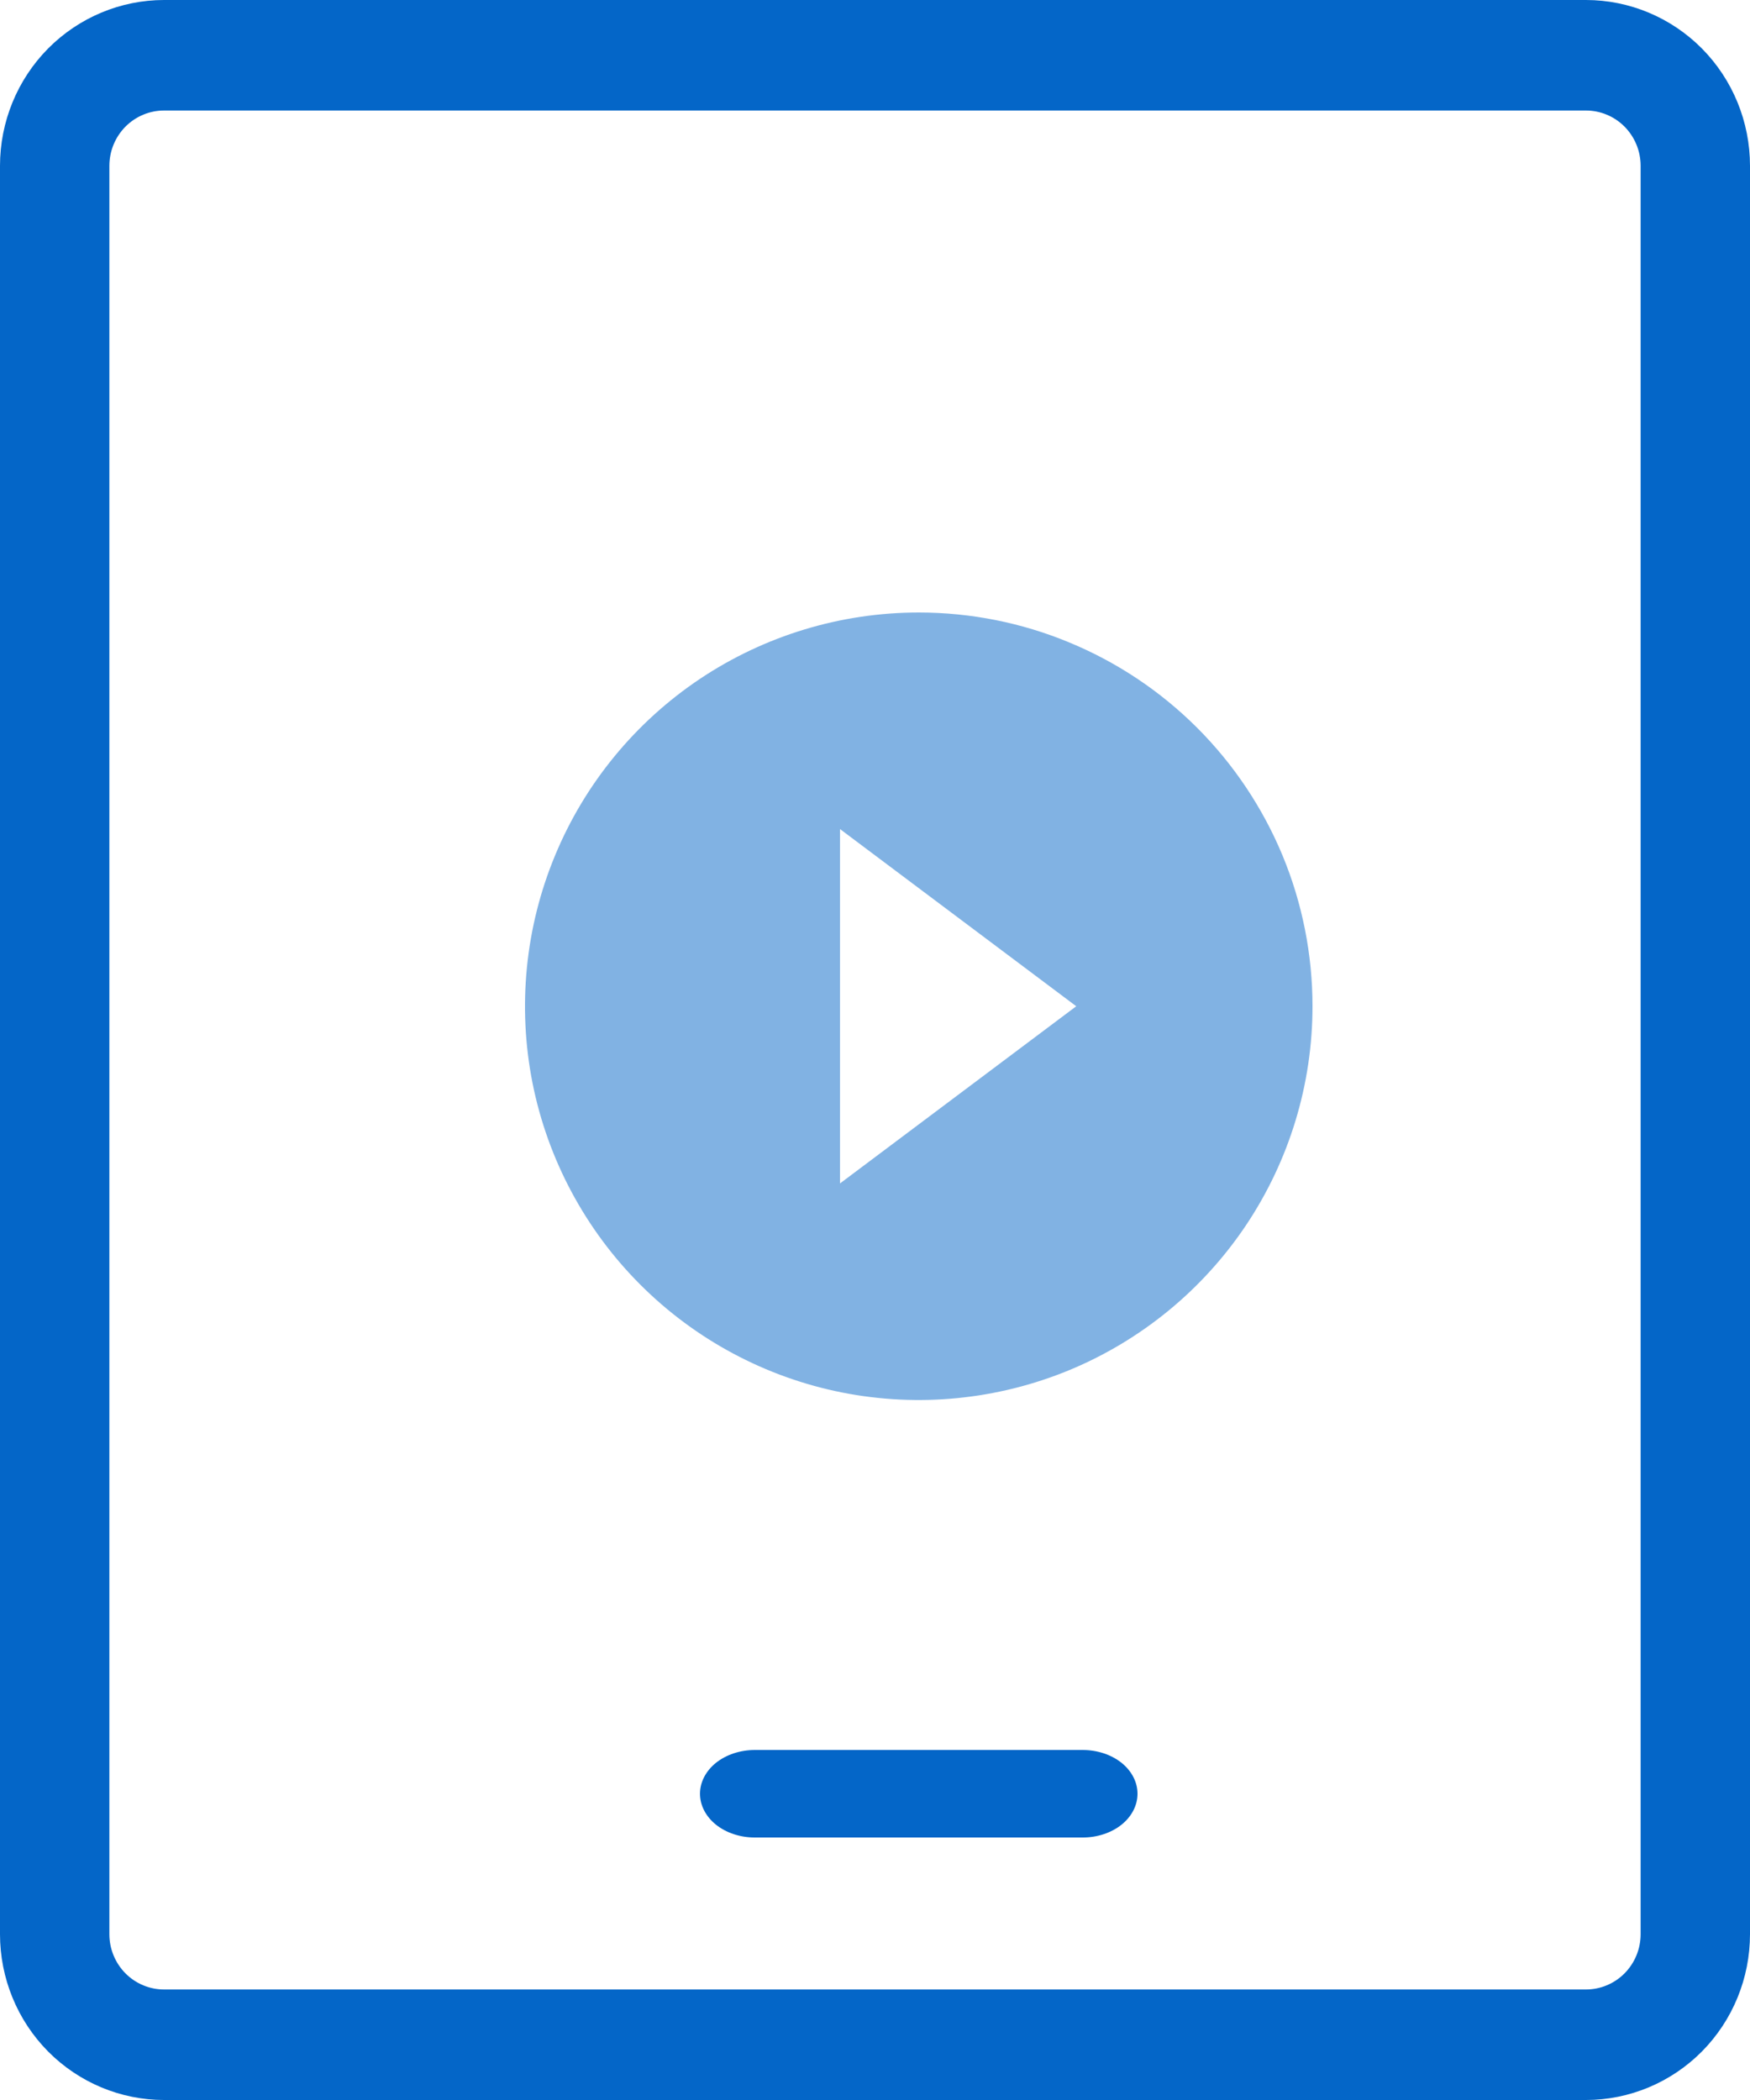 <svg width="20" height="24" viewBox="0 0 20 24" fill="none" xmlns="http://www.w3.org/2000/svg">
    <path fill-rule="evenodd" clip-rule="evenodd"
        d="M0 1.895C0 1.392 0.198 0.91 0.549 0.555C0.901 0.2 1.378 0 1.875 0H18.125C18.622 0 19.099 0.2 19.451 0.555C19.802 0.91 20 1.392 20 1.895V22.105C20 22.608 19.802 23.09 19.451 23.445C19.099 23.8 18.622 24 18.125 24H1.875C1.378 24 0.901 23.8 0.549 23.445C0.198 23.09 0 22.608 0 22.105V1.895ZM1.875 1.263C1.709 1.263 1.55 1.33 1.433 1.448C1.316 1.567 1.25 1.727 1.25 1.895V22.105C1.25 22.273 1.316 22.433 1.433 22.552C1.55 22.67 1.709 22.737 1.875 22.737H18.125C18.291 22.737 18.45 22.67 18.567 22.552C18.684 22.433 18.75 22.273 18.75 22.105V1.895C18.75 1.727 18.684 1.567 18.567 1.448C18.45 1.33 18.291 1.263 18.125 1.263H1.875Z"
        fill="#0466C8" />
    <path fill-rule="evenodd" clip-rule="evenodd"
        d="M8 20.5C8 20.367 8.066 20.24 8.183 20.146C8.3 20.053 8.459 20 8.625 20H12.375C12.541 20 12.7 20.053 12.817 20.146C12.934 20.24 13 20.367 13 20.5C13 20.633 12.934 20.76 12.817 20.854C12.7 20.947 12.541 21 12.375 21H8.625C8.459 21 8.3 20.947 8.183 20.854C8.066 20.76 8 20.633 8 20.5Z"
        fill="#0466C8" />
    <path
        d="M10.5 7C9.61 7 8.74 7.264 8 7.758C7.26 8.253 6.683 8.956 6.343 9.778C6.002 10.6 5.913 11.505 6.086 12.378C6.26 13.251 6.689 14.053 7.318 14.682C7.947 15.311 8.749 15.74 9.622 15.914C10.495 16.087 11.4 15.998 12.222 15.658C13.044 15.317 13.747 14.74 14.242 14C14.736 13.26 15 12.39 15 11.5C15 10.909 14.884 10.324 14.658 9.778C14.431 9.232 14.1 8.736 13.682 8.318C13.264 7.9 12.768 7.569 12.222 7.343C11.676 7.116 11.091 7 10.5 7ZM9.6 13.525V9.475L12.3 11.5L9.6 13.525Z"
        fill="#0466C8" fill-opacity="0.5" />
</svg>